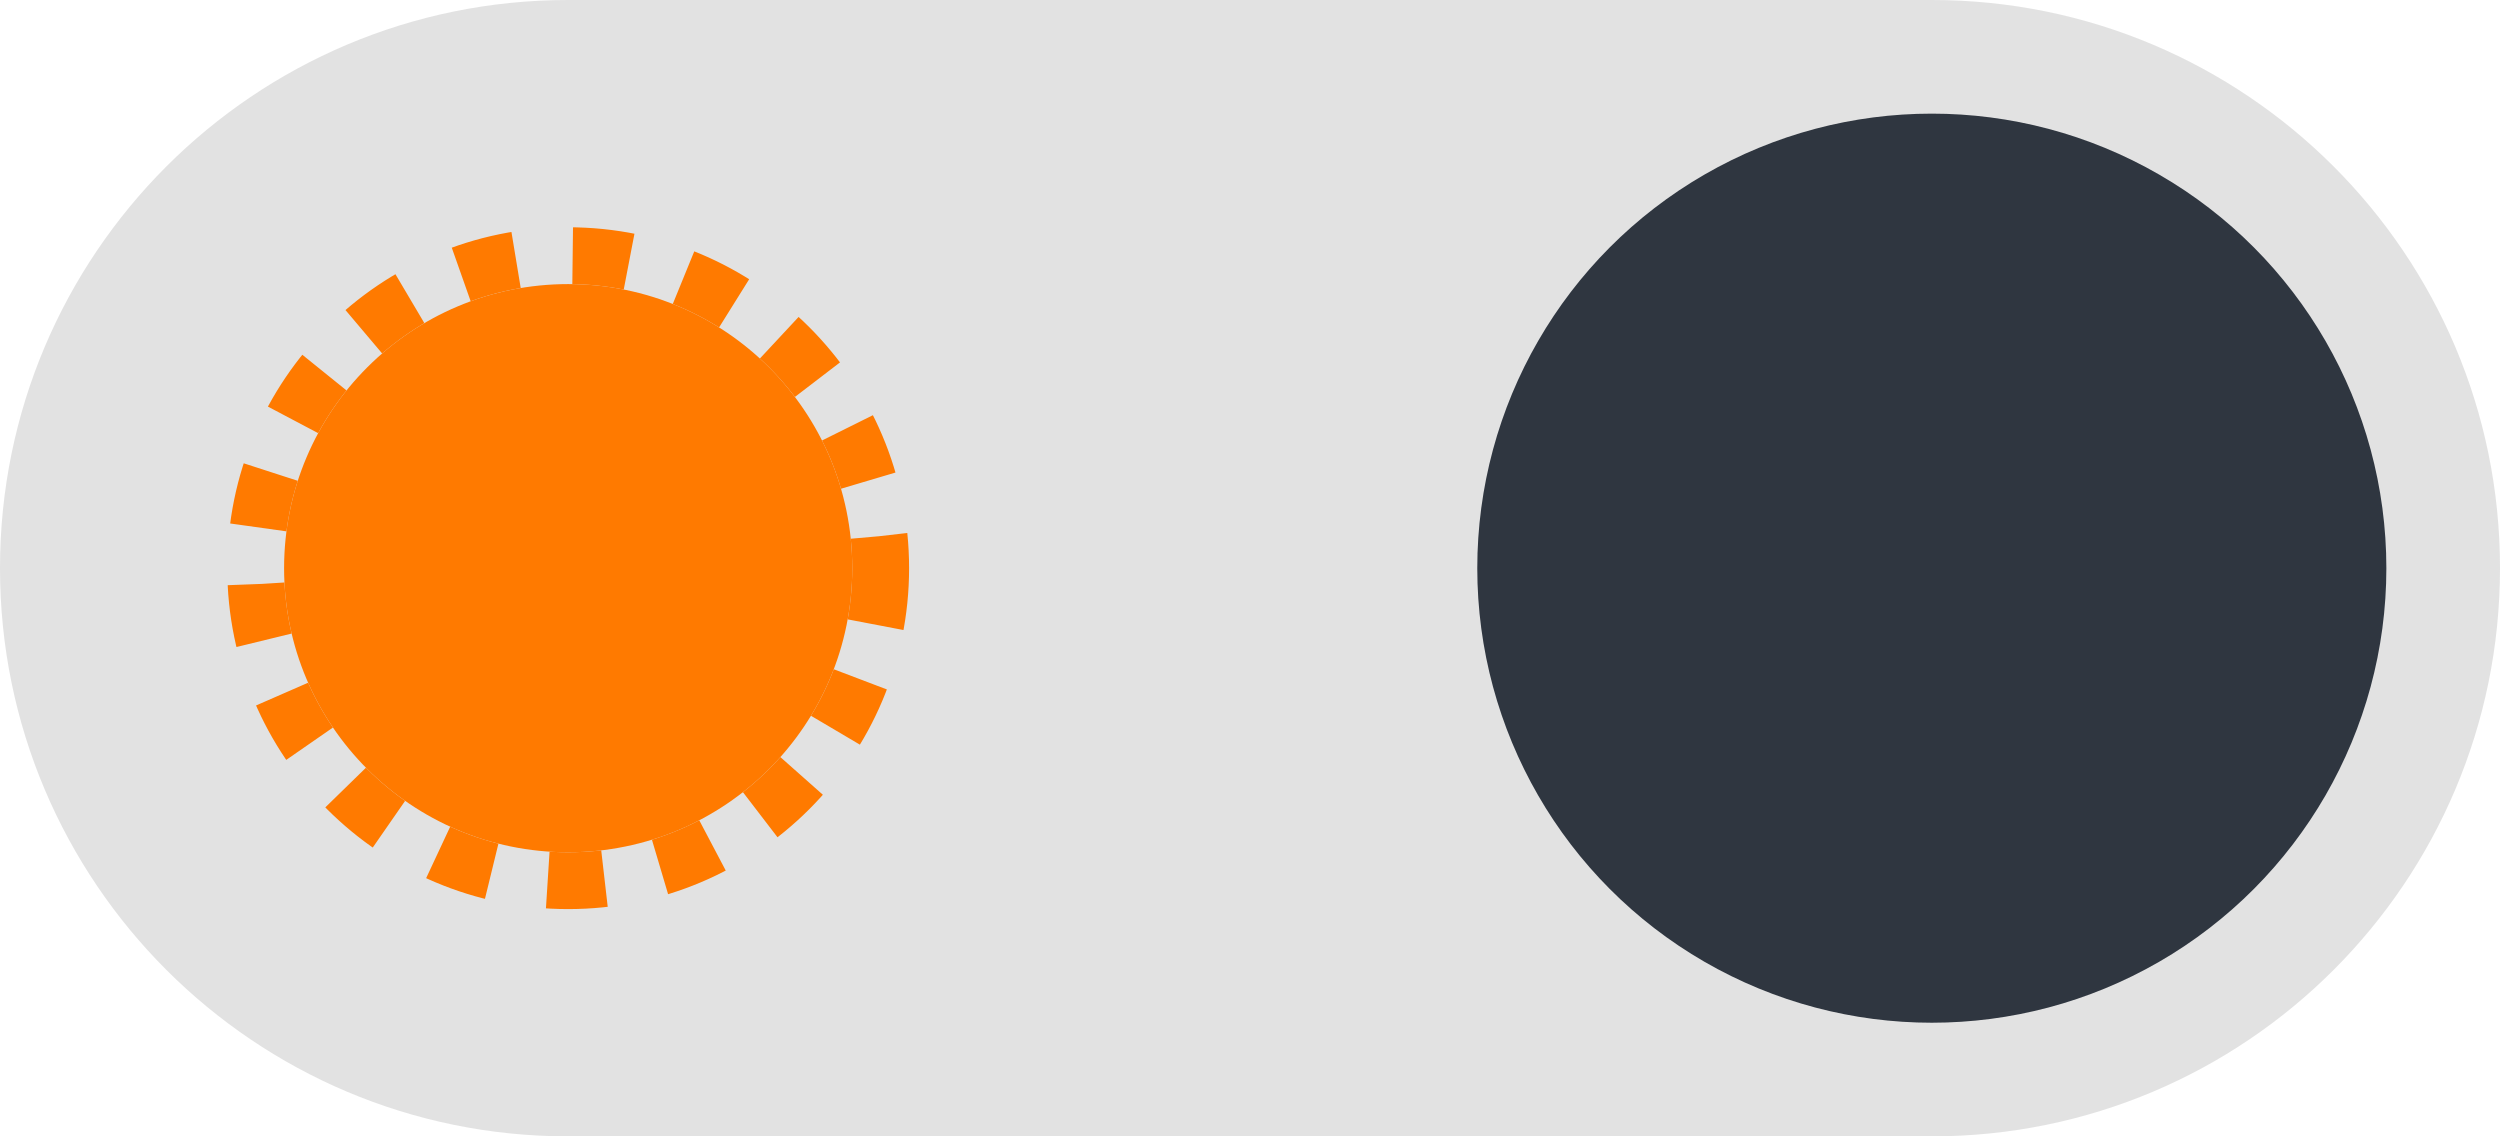 <svg width="44" height="20" viewBox="0 0 44 20" fill="none" xmlns="http://www.w3.org/2000/svg">
<path fill-rule="evenodd" clip-rule="evenodd" d="M10 20C4.477 20 0 15.523 0 10C0 4.477 4.477 0 10 0H34C39.523 0 44 4.477 44 10C44 15.523 39.523 20 34 20H10Z" fill="#E2E2E2"/>
<circle cx="10" cy="10" r="5.5" stroke="#FF7A00" stroke-dasharray="1 1"/>
<circle cx="10" cy="10" r="5" fill="#FF7A00"/>
<circle cx="34" cy="10" r="8" fill="#2F3640"/>
</svg>
